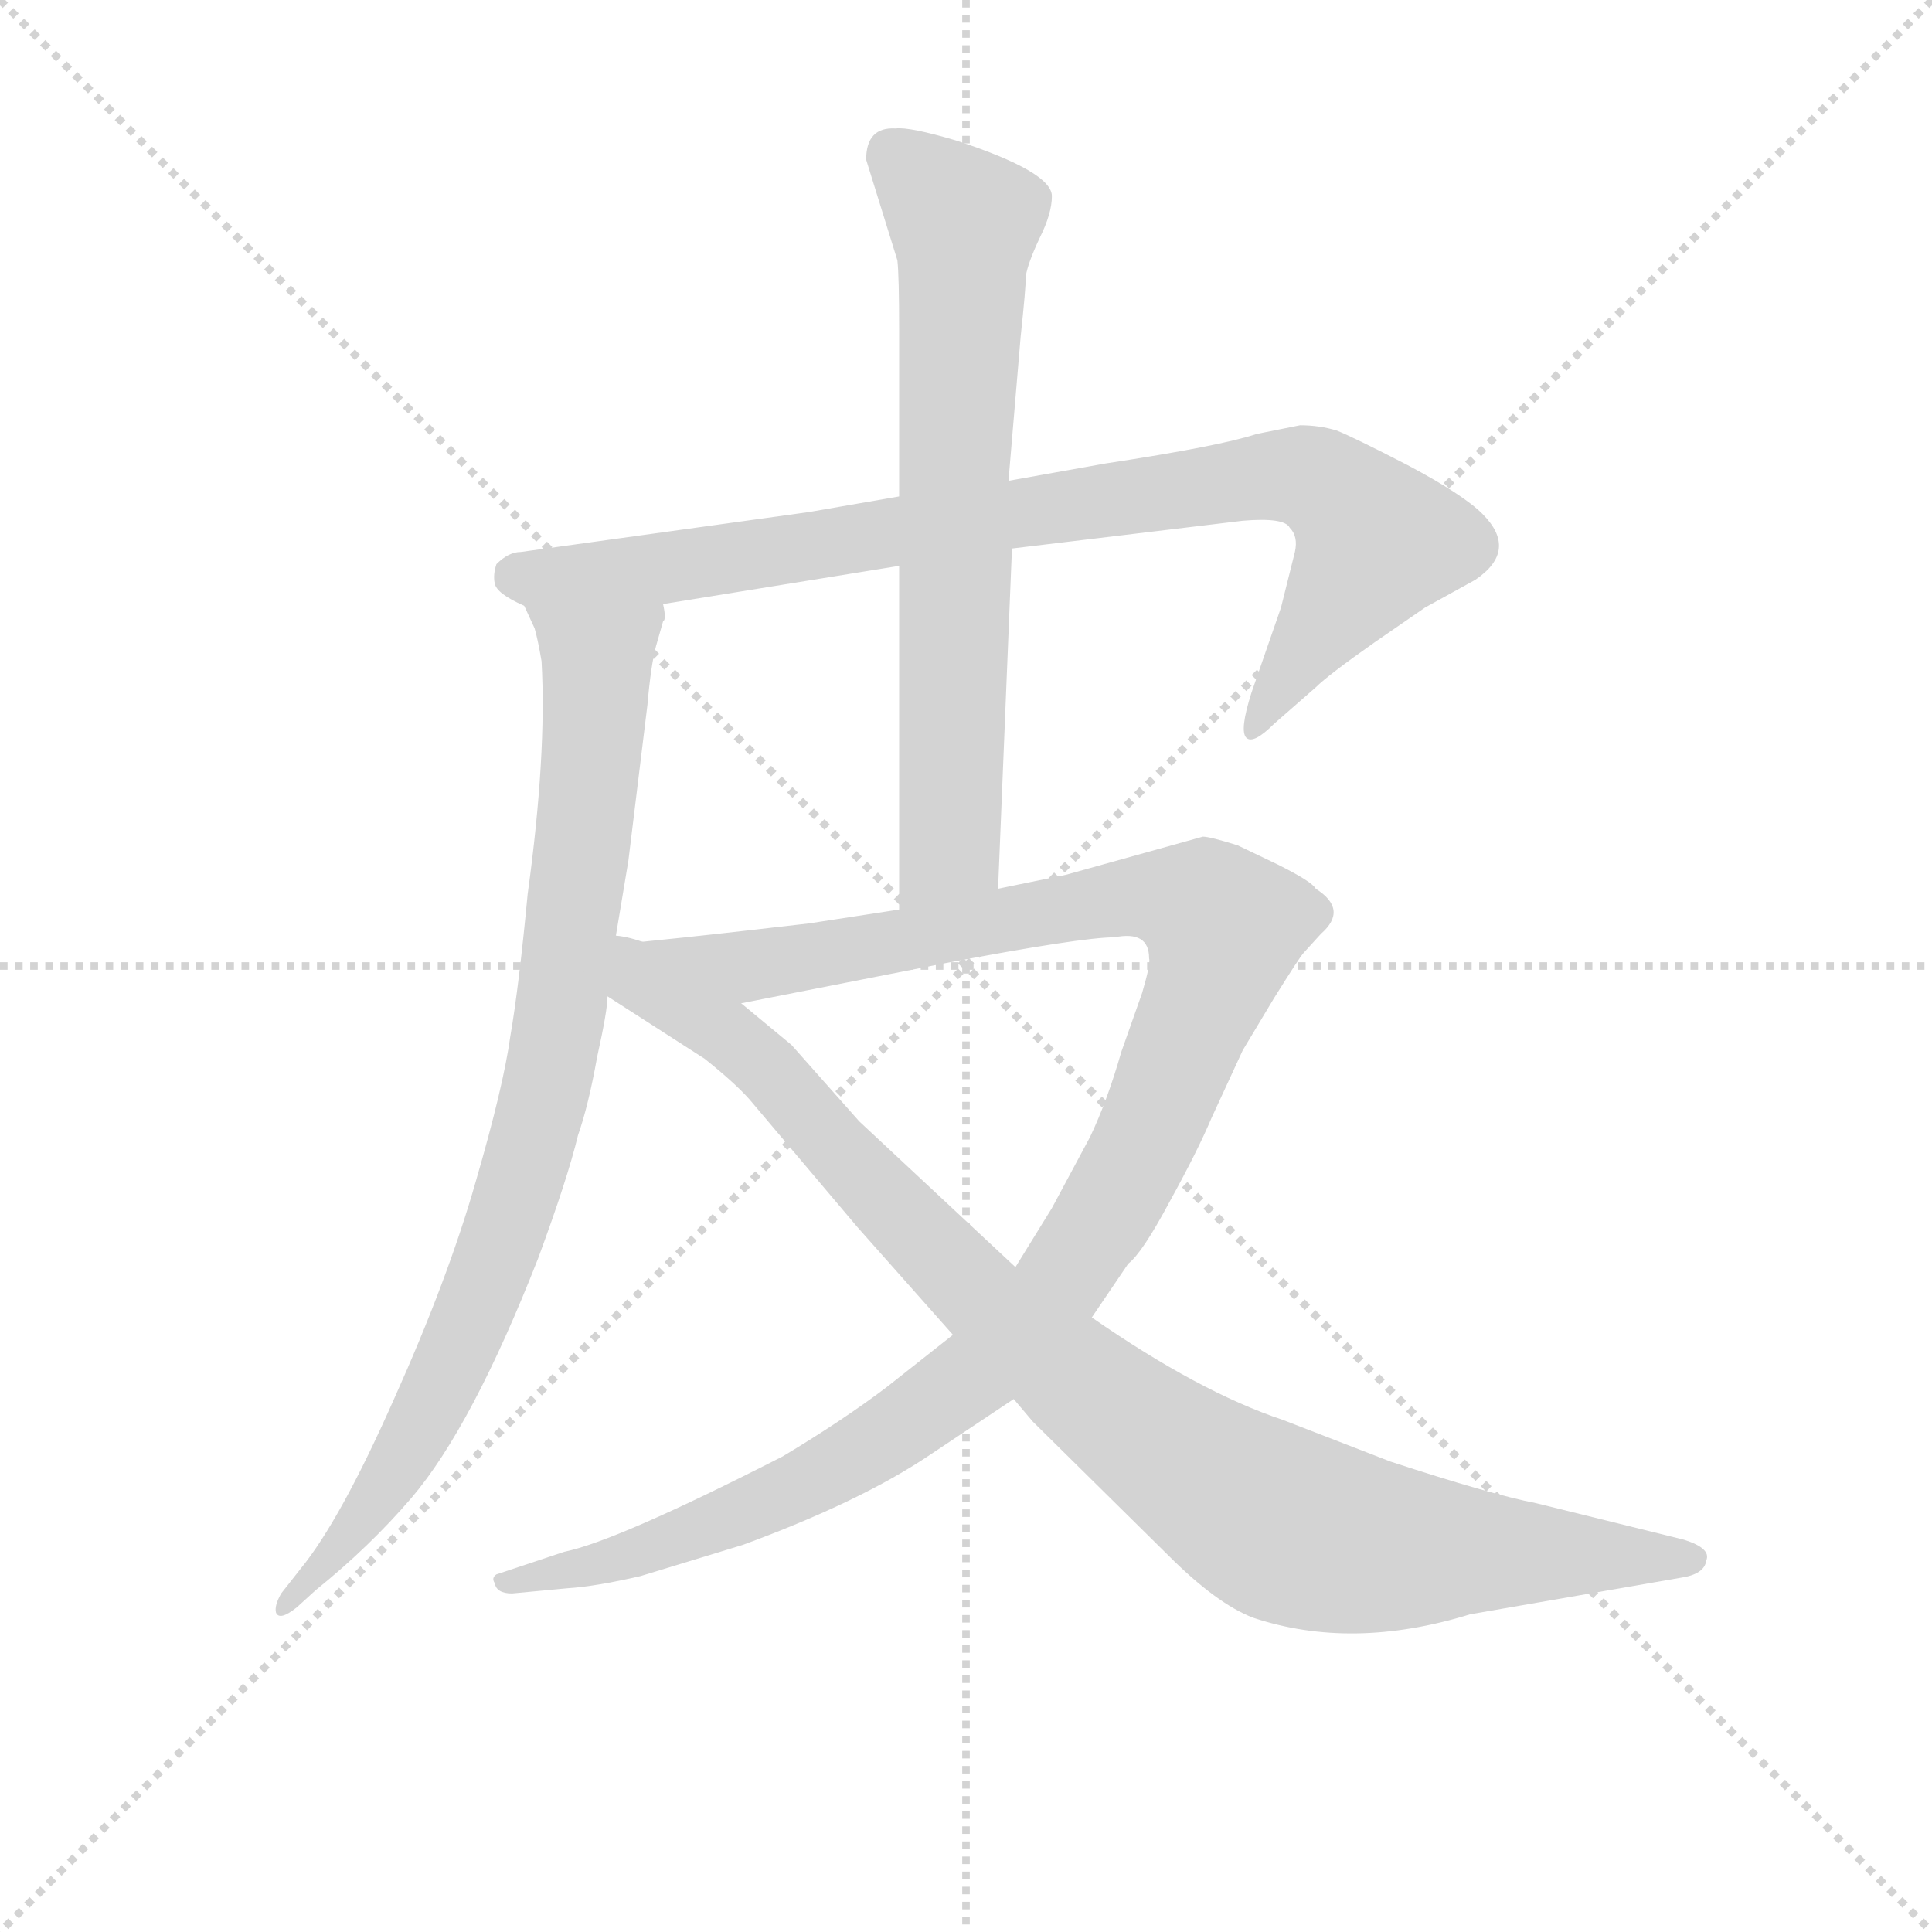 <svg version="1.1" viewBox="0 0 1024 1024" xmlns="http://www.w3.org/2000/svg">
  <g stroke="lightgray" stroke-dasharray="1,1" stroke-width="1" transform="scale(4, 4)">
    <line x1="0" y1="0" x2="256" y2="256"></line>
    <line x1="256" y1="0" x2="0" y2="256"></line>
    <line x1="128" y1="0" x2="128" y2="256"></line>
    <line x1="0" y1="128" x2="256" y2="128"></line>
  </g>
<g transform="scale(0.92, -0.92) translate(60, -900)">
   <style type="text/css">
    @keyframes keyframes0 {
      from {
       stroke: blue;
       stroke-dashoffset: 901;
       stroke-width: 128;
       }
       75% {
       animation-timing-function: step-end;
       stroke: blue;
       stroke-dashoffset: 0;
       stroke-width: 128;
       }
       to {
       stroke: black;
       stroke-width: 1024;
       }
       }
       #make-me-a-hanzi-animation-0 {
         animation: keyframes0 0.983s both;
         animation-delay: 0s;
         animation-timing-function: linear;
       }
    @keyframes keyframes1 {
      from {
       stroke: blue;
       stroke-dashoffset: 886;
       stroke-width: 128;
       }
       74% {
       animation-timing-function: step-end;
       stroke: blue;
       stroke-dashoffset: 0;
       stroke-width: 128;
       }
       to {
       stroke: black;
       stroke-width: 1024;
       }
       }
       #make-me-a-hanzi-animation-1 {
         animation: keyframes1 0.971s both;
         animation-delay: 0.983s;
         animation-timing-function: linear;
       }
    @keyframes keyframes2 {
      from {
       stroke: blue;
       stroke-dashoffset: 708;
       stroke-width: 128;
       }
       70% {
       animation-timing-function: step-end;
       stroke: blue;
       stroke-dashoffset: 0;
       stroke-width: 128;
       }
       to {
       stroke: black;
       stroke-width: 1024;
       }
       }
       #make-me-a-hanzi-animation-2 {
         animation: keyframes2 0.826s both;
         animation-delay: 1.954s;
         animation-timing-function: linear;
       }
    @keyframes keyframes3 {
      from {
       stroke: blue;
       stroke-dashoffset: 1201;
       stroke-width: 128;
       }
       80% {
       animation-timing-function: step-end;
       stroke: blue;
       stroke-dashoffset: 0;
       stroke-width: 128;
       }
       to {
       stroke: black;
       stroke-width: 1024;
       }
       }
       #make-me-a-hanzi-animation-3 {
         animation: keyframes3 1.227s both;
         animation-delay: 2.78s;
         animation-timing-function: linear;
       }
    @keyframes keyframes4 {
      from {
       stroke: blue;
       stroke-dashoffset: 998;
       stroke-width: 128;
       }
       76% {
       animation-timing-function: step-end;
       stroke: blue;
       stroke-dashoffset: 0;
       stroke-width: 128;
       }
       to {
       stroke: black;
       stroke-width: 1024;
       }
       }
       #make-me-a-hanzi-animation-4 {
         animation: keyframes4 1.062s both;
         animation-delay: 4.008s;
         animation-timing-function: linear;
       }
</style>
<path d="M 523.0 584.0 L 656.0 600.0 Q 680.0 602.0 683.0 596.0 Q 688.0 591.0 686.0 582.0 L 678.0 550.0 L 661.0 501.0 Q 654.0 479.0 658.0 475.0 Q 662.0 471.0 674.0 483.0 L 698.0 504.0 Q 705.0 511.0 732.0 530.0 L 761.0 550.0 L 790.0 566.0 Q 815.0 583.0 794.0 604.0 Q 783.0 615.0 751.0 632.0 Q 720.0 648.0 710.0 652.0 Q 700.0 655.0 689.0 655.0 L 664.0 650.0 Q 643.0 643.0 577.0 633.0 L 521.0 623.0 L 458.0 614.0 L 406.0 605.0 L 240.0 582.0 Q 233.0 582.0 226.0 575.0 Q 224.0 569.0 225.0 564.0 Q 226.0 558.0 242.0 551.0 L 322.0 552.0 L 458.0 574.0 L 523.0 584.0 Z" fill="lightgray"></path> 
<path d="M 242.0 551.0 L 248.0 538.0 Q 250.0 531.0 252.0 519.0 Q 255.0 465.0 244.0 385.0 Q 239.0 332.0 234.0 303.0 Q 230.0 274.0 214.0 219.0 Q 198.0 163.0 167.0 94.0 Q 136.0 24.0 113.0 -4.0 L 102.0 -18.0 Q 98.0 -25.0 99.0 -29.0 Q 101.0 -34.0 111.0 -26.0 L 122.0 -16.0 Q 153.0 9.0 177.0 37.0 Q 212.0 78.0 250.0 175.0 Q 267.0 221.0 273.0 246.0 Q 279.0 263.0 284.0 291.0 Q 290.0 318.0 290.0 326.0 L 294.0 356.0 L 302.0 404.0 L 313.0 494.0 Q 315.0 517.0 318.0 528.0 L 322.0 542.0 Q 324.0 543.0 322.0 552.0 C 326.0 582.0 231.0 579.0 242.0 551.0 Z" fill="lightgray"></path> 
<path d="M 515.0 388.0 L 523.0 584.0 L 521.0 623.0 L 528.0 706.0 Q 531.0 734.0 531.0 741.0 Q 532.0 748.0 539.0 763.0 Q 546.0 777.0 546.0 787.0 Q 546.0 801.0 491.0 819.0 Q 464.0 827.0 456.0 826.0 Q 439.0 827.0 439.0 808.0 L 457.0 750.0 Q 458.0 741.0 458.0 710.0 L 458.0 614.0 L 458.0 574.0 L 458.0 376.0 C 458.0 346.0 514.0 358.0 515.0 388.0 Z" fill="lightgray"></path> 
<path d="M 569.0 141.0 L 590.0 172.0 Q 598.0 178.0 614.0 208.0 Q 630.0 237.0 638.0 256.0 L 656.0 295.0 L 674.0 325.0 Q 689.0 349.0 691.0 351.0 L 701.0 362.0 Q 717.0 376.0 698.0 388.0 Q 696.0 392.0 676.0 402.0 L 653.0 413.0 Q 637.0 418.0 633.0 418.0 L 554.0 396.0 L 515.0 388.0 L 458.0 376.0 L 406.0 368.0 Q 320.0 358.0 294.0 356.0 C 264.0 353.0 338.0 316.0 367.0 322.0 L 484.0 345.0 Q 563.0 360.0 582.0 360.0 Q 602.0 364.0 602.0 348.0 Q 603.0 345.0 598.0 328.0 L 586.0 294.0 Q 578.0 266.0 568.0 245.0 L 546.0 204.0 L 525.0 170.0 L 489.0 131.0 L 451.0 101.0 Q 426.0 82.0 391.0 61.0 Q 295.0 12.0 265.0 6.0 L 226.0 -7.0 Q 223.0 -9.0 225.0 -12.0 Q 226.0 -18.0 235.0 -18.0 L 267.0 -15.0 Q 283.0 -14.0 309.0 -8.0 L 368.0 10.0 Q 436.0 35.0 476.0 62.0 L 524.0 94.0 L 569.0 141.0 Z" fill="lightgray"></path> 
<path d="M 787.0 -30.0 L 908.0 -9.0 Q 922.0 -7.0 923.0 1.0 Q 926.0 8.0 910.0 13.0 L 825.0 34.0 Q 799.0 39.0 741.0 58.0 L 679.0 82.0 Q 631.0 98.0 569.0 141.0 L 525.0 170.0 L 435.0 254.0 L 396.0 298.0 L 367.0 322.0 C 280.0 394.0 254.0 349.0 290.0 326.0 L 346.0 290.0 Q 366.0 274.0 374.0 264.0 L 434.0 193.0 L 489.0 131.0 L 524.0 94.0 L 535.0 81.0 L 613.0 4.0 Q 641.0 -24.0 662.0 -32.0 Q 719.0 -51.0 787.0 -30.0 Z" fill="lightgray"></path> 
      <clipPath id="make-me-a-hanzi-clip-0">
      <path d="M 523.0 584.0 L 656.0 600.0 Q 680.0 602.0 683.0 596.0 Q 688.0 591.0 686.0 582.0 L 678.0 550.0 L 661.0 501.0 Q 654.0 479.0 658.0 475.0 Q 662.0 471.0 674.0 483.0 L 698.0 504.0 Q 705.0 511.0 732.0 530.0 L 761.0 550.0 L 790.0 566.0 Q 815.0 583.0 794.0 604.0 Q 783.0 615.0 751.0 632.0 Q 720.0 648.0 710.0 652.0 Q 700.0 655.0 689.0 655.0 L 664.0 650.0 Q 643.0 643.0 577.0 633.0 L 521.0 623.0 L 458.0 614.0 L 406.0 605.0 L 240.0 582.0 Q 233.0 582.0 226.0 575.0 Q 224.0 569.0 225.0 564.0 Q 226.0 558.0 242.0 551.0 L 322.0 552.0 L 458.0 574.0 L 523.0 584.0 Z" fill="lightgray"></path>
      </clipPath>
      <path clip-path="url(#make-me-a-hanzi-clip-0)" d="M 237.0 568.0 L 326.0 573.0 L 688.0 626.0 L 711.0 615.0 L 733.0 588.0 L 661.0 480.0 " fill="none" id="make-me-a-hanzi-animation-0" stroke-dasharray="773 1546" stroke-linecap="round"></path>

      <clipPath id="make-me-a-hanzi-clip-1">
      <path d="M 242.0 551.0 L 248.0 538.0 Q 250.0 531.0 252.0 519.0 Q 255.0 465.0 244.0 385.0 Q 239.0 332.0 234.0 303.0 Q 230.0 274.0 214.0 219.0 Q 198.0 163.0 167.0 94.0 Q 136.0 24.0 113.0 -4.0 L 102.0 -18.0 Q 98.0 -25.0 99.0 -29.0 Q 101.0 -34.0 111.0 -26.0 L 122.0 -16.0 Q 153.0 9.0 177.0 37.0 Q 212.0 78.0 250.0 175.0 Q 267.0 221.0 273.0 246.0 Q 279.0 263.0 284.0 291.0 Q 290.0 318.0 290.0 326.0 L 294.0 356.0 L 302.0 404.0 L 313.0 494.0 Q 315.0 517.0 318.0 528.0 L 322.0 542.0 Q 324.0 543.0 322.0 552.0 C 326.0 582.0 231.0 579.0 242.0 551.0 Z" fill="lightgray"></path>
      </clipPath>
      <path clip-path="url(#make-me-a-hanzi-clip-1)" d="M 249.0 546.0 L 284.0 518.0 L 266.0 337.0 L 248.0 247.0 L 225.0 174.0 L 185.0 83.0 L 160.0 42.0 L 104.0 -25.0 " fill="none" id="make-me-a-hanzi-animation-1" stroke-dasharray="758 1516" stroke-linecap="round"></path>

      <clipPath id="make-me-a-hanzi-clip-2">
      <path d="M 515.0 388.0 L 523.0 584.0 L 521.0 623.0 L 528.0 706.0 Q 531.0 734.0 531.0 741.0 Q 532.0 748.0 539.0 763.0 Q 546.0 777.0 546.0 787.0 Q 546.0 801.0 491.0 819.0 Q 464.0 827.0 456.0 826.0 Q 439.0 827.0 439.0 808.0 L 457.0 750.0 Q 458.0 741.0 458.0 710.0 L 458.0 614.0 L 458.0 574.0 L 458.0 376.0 C 458.0 346.0 514.0 358.0 515.0 388.0 Z" fill="lightgray"></path>
      </clipPath>
      <path clip-path="url(#make-me-a-hanzi-clip-2)" d="M 454.0 811.0 L 495.0 770.0 L 487.0 412.0 L 464.0 384.0 " fill="none" id="make-me-a-hanzi-animation-2" stroke-dasharray="580 1160" stroke-linecap="round"></path>

      <clipPath id="make-me-a-hanzi-clip-3">
      <path d="M 569.0 141.0 L 590.0 172.0 Q 598.0 178.0 614.0 208.0 Q 630.0 237.0 638.0 256.0 L 656.0 295.0 L 674.0 325.0 Q 689.0 349.0 691.0 351.0 L 701.0 362.0 Q 717.0 376.0 698.0 388.0 Q 696.0 392.0 676.0 402.0 L 653.0 413.0 Q 637.0 418.0 633.0 418.0 L 554.0 396.0 L 515.0 388.0 L 458.0 376.0 L 406.0 368.0 Q 320.0 358.0 294.0 356.0 C 264.0 353.0 338.0 316.0 367.0 322.0 L 484.0 345.0 Q 563.0 360.0 582.0 360.0 Q 602.0 364.0 602.0 348.0 Q 603.0 345.0 598.0 328.0 L 586.0 294.0 Q 578.0 266.0 568.0 245.0 L 546.0 204.0 L 525.0 170.0 L 489.0 131.0 L 451.0 101.0 Q 426.0 82.0 391.0 61.0 Q 295.0 12.0 265.0 6.0 L 226.0 -7.0 Q 223.0 -9.0 225.0 -12.0 Q 226.0 -18.0 235.0 -18.0 L 267.0 -15.0 Q 283.0 -14.0 309.0 -8.0 L 368.0 10.0 Q 436.0 35.0 476.0 62.0 L 524.0 94.0 L 569.0 141.0 Z" fill="lightgray"></path>
      </clipPath>
      <path clip-path="url(#make-me-a-hanzi-clip-3)" d="M 306.0 355.0 L 371.0 343.0 L 607.0 384.0 L 635.0 375.0 L 645.0 365.0 L 593.0 229.0 L 546.0 154.0 L 504.0 110.0 L 400.0 43.0 L 298.0 2.0 L 232.0 -11.0 " fill="none" id="make-me-a-hanzi-animation-3" stroke-dasharray="1073 2146" stroke-linecap="round"></path>

      <clipPath id="make-me-a-hanzi-clip-4">
      <path d="M 787.0 -30.0 L 908.0 -9.0 Q 922.0 -7.0 923.0 1.0 Q 926.0 8.0 910.0 13.0 L 825.0 34.0 Q 799.0 39.0 741.0 58.0 L 679.0 82.0 Q 631.0 98.0 569.0 141.0 L 525.0 170.0 L 435.0 254.0 L 396.0 298.0 L 367.0 322.0 C 280.0 394.0 254.0 349.0 290.0 326.0 L 346.0 290.0 Q 366.0 274.0 374.0 264.0 L 434.0 193.0 L 489.0 131.0 L 524.0 94.0 L 535.0 81.0 L 613.0 4.0 Q 641.0 -24.0 662.0 -32.0 Q 719.0 -51.0 787.0 -30.0 Z" fill="lightgray"></path>
      </clipPath>
      <path clip-path="url(#make-me-a-hanzi-clip-4)" d="M 298.0 348.0 L 306.0 334.0 L 370.0 296.0 L 484.0 173.0 L 565.0 100.0 L 667.0 28.0 L 727.0 9.0 L 914.0 2.0 " fill="none" id="make-me-a-hanzi-animation-4" stroke-dasharray="870 1740" stroke-linecap="round"></path>

</g>
</svg>
